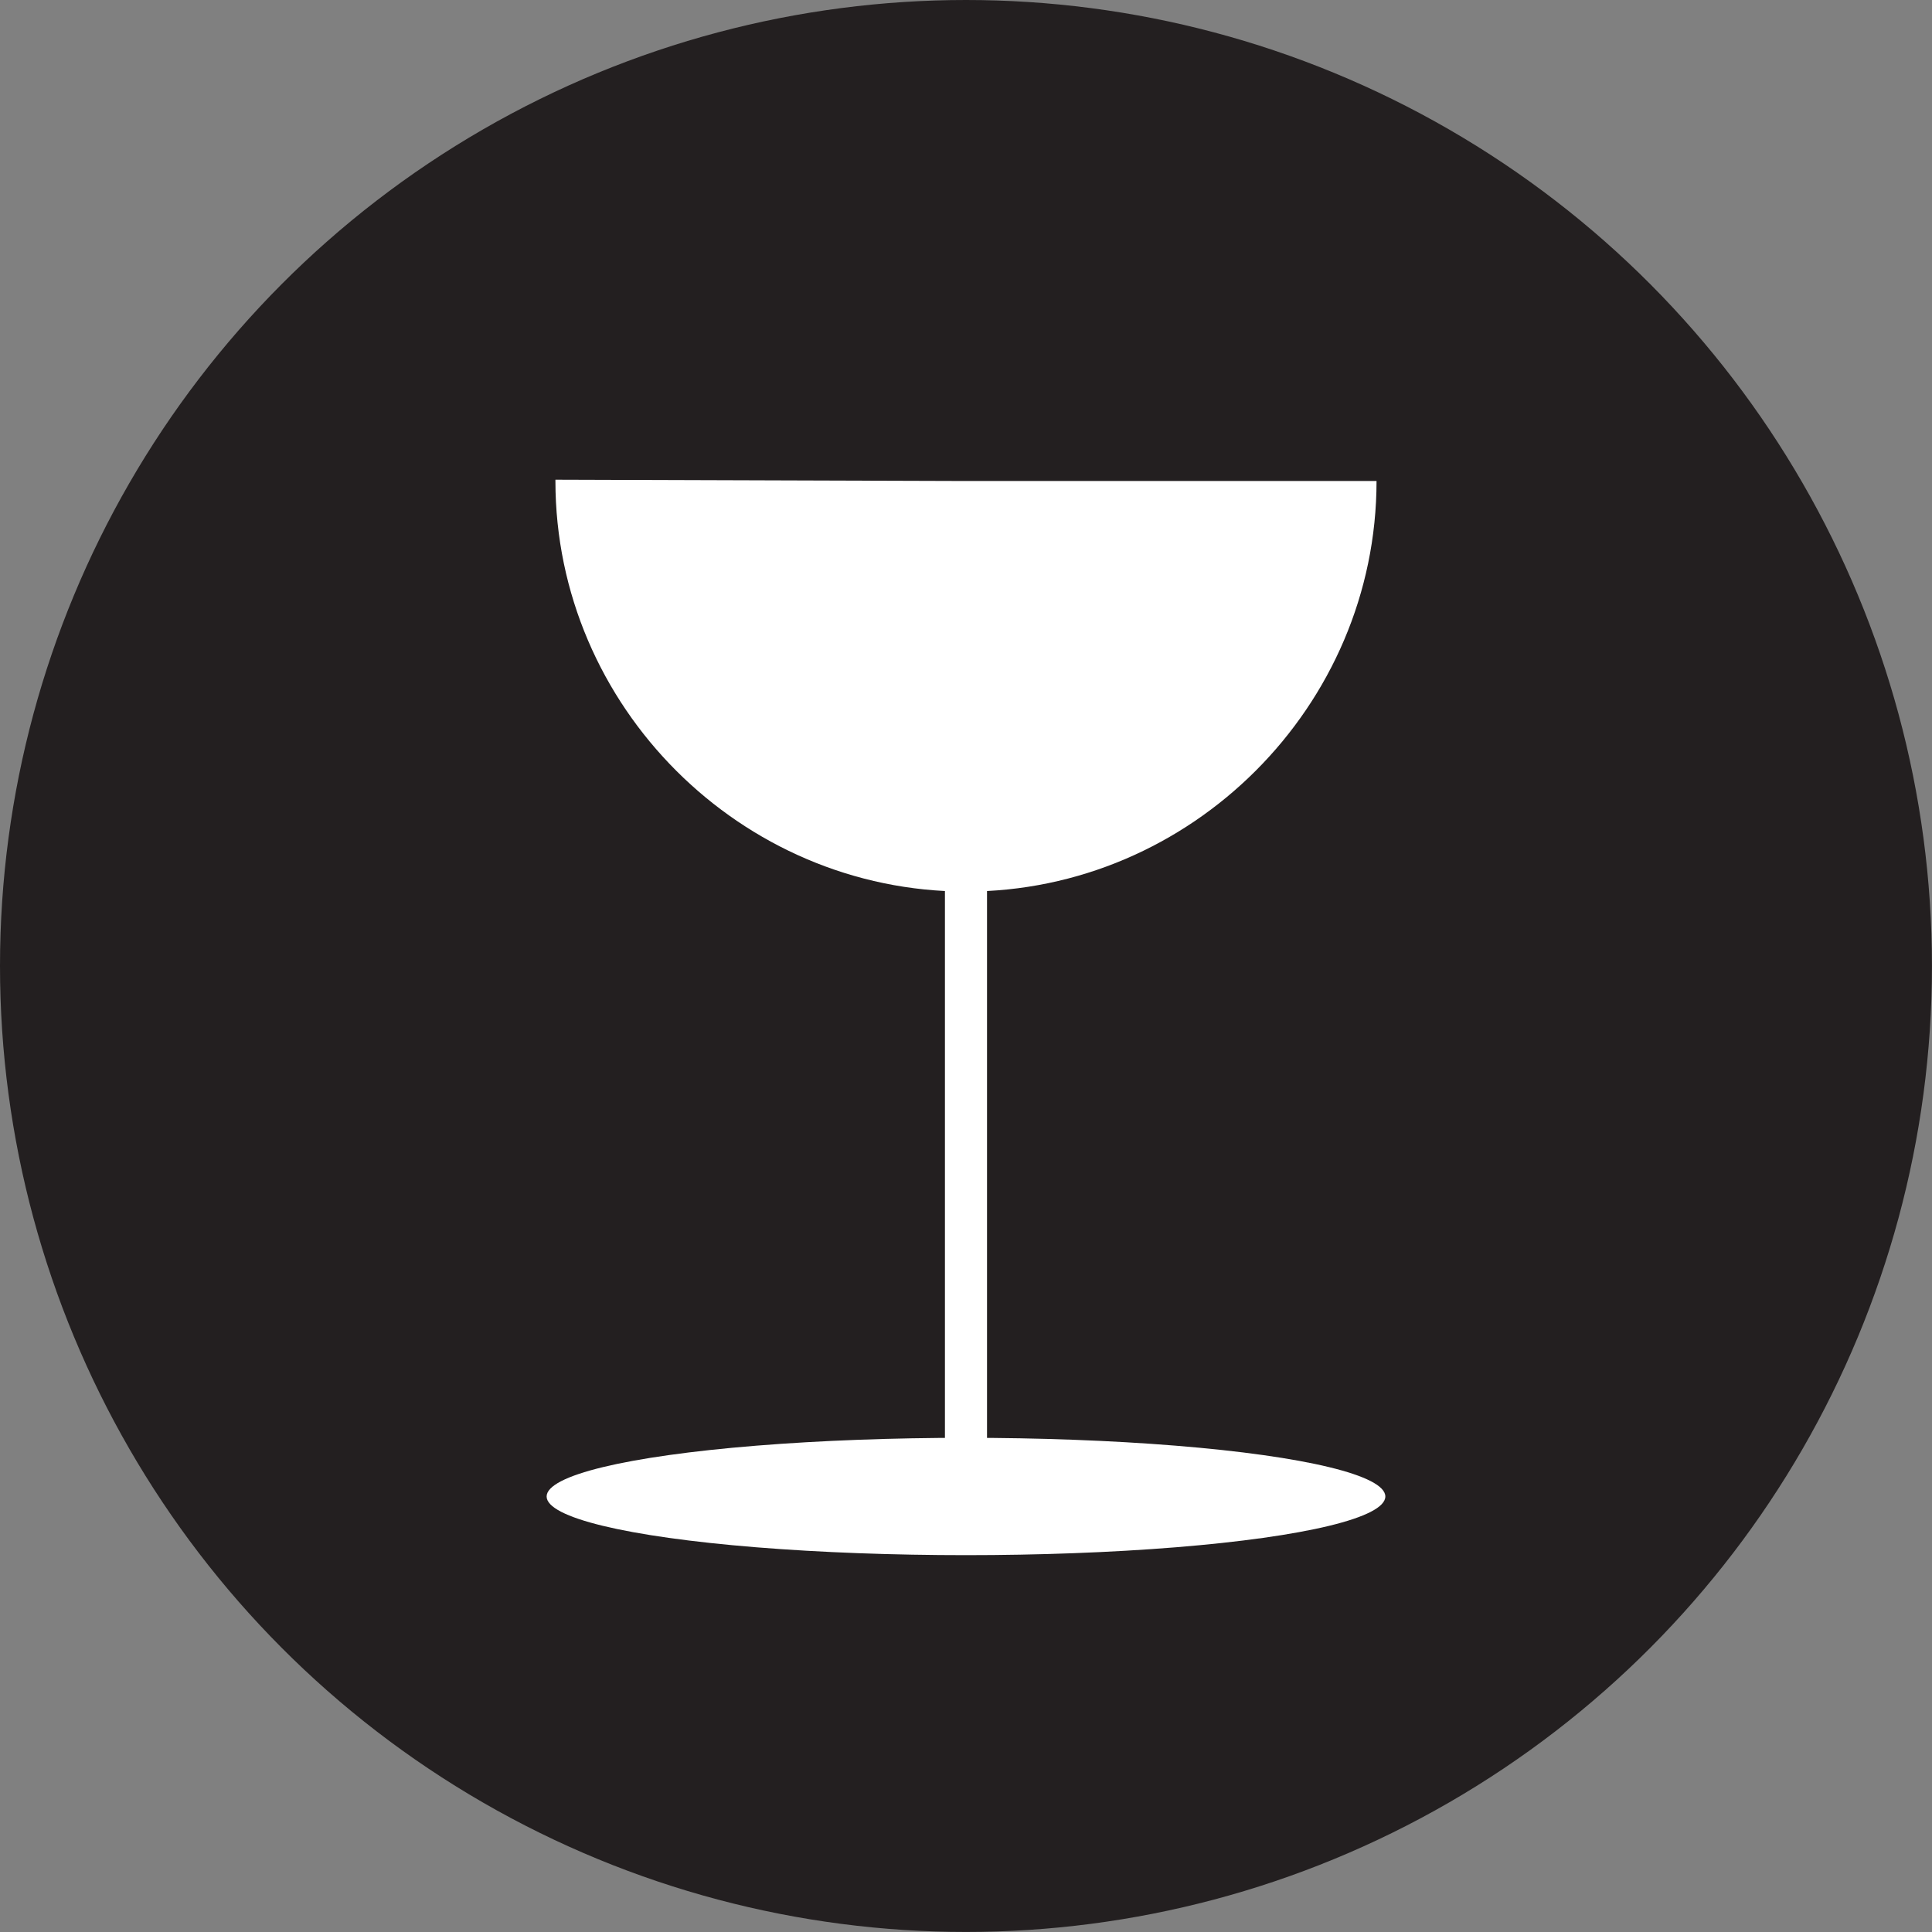 <?xml version="1.0" encoding="UTF-8"?>
<svg id="Layer_2" data-name="Layer 2" xmlns="http://www.w3.org/2000/svg" viewBox="0 0 459.05 459.05">
  <rect x="0" y="0" width="459.05" height="459.05" fill="#808080" stroke="none"/>
  <defs>
    <style>
      .cls-1 {
        fill: #fff;
      }

      .cls-1, .cls-2 {
        stroke-width: 0px;
      }

      .cls-3 {
        fill: none;
        stroke: #fff;
        stroke-miterlimit: 10;
        stroke-width: 10px;
      }

      .cls-2 {
        fill: #231f20;
      }
    </style>
  </defs>
  <g id="Layer_1-2" data-name="Layer 1">
    <circle class="cls-2" cx="229.52" cy="229.52" r="229.52"/>
    <ellipse class="cls-1" cx="229.52" cy="355.57" rx="99.64" ry="13.94"/>
    <line class="cls-3" x1="229.52" y1="349.2" x2="229.52" y2="205.86"/>
    <path class="cls-1" d="m229.52,114.29h97.55c0,53.51-44.04,97.55-97.55,97.55s-97.55-44.04-97.55-97.55c0-.1,0-.21,0-.31l97.55.31Z"/>
  </g>
</svg>